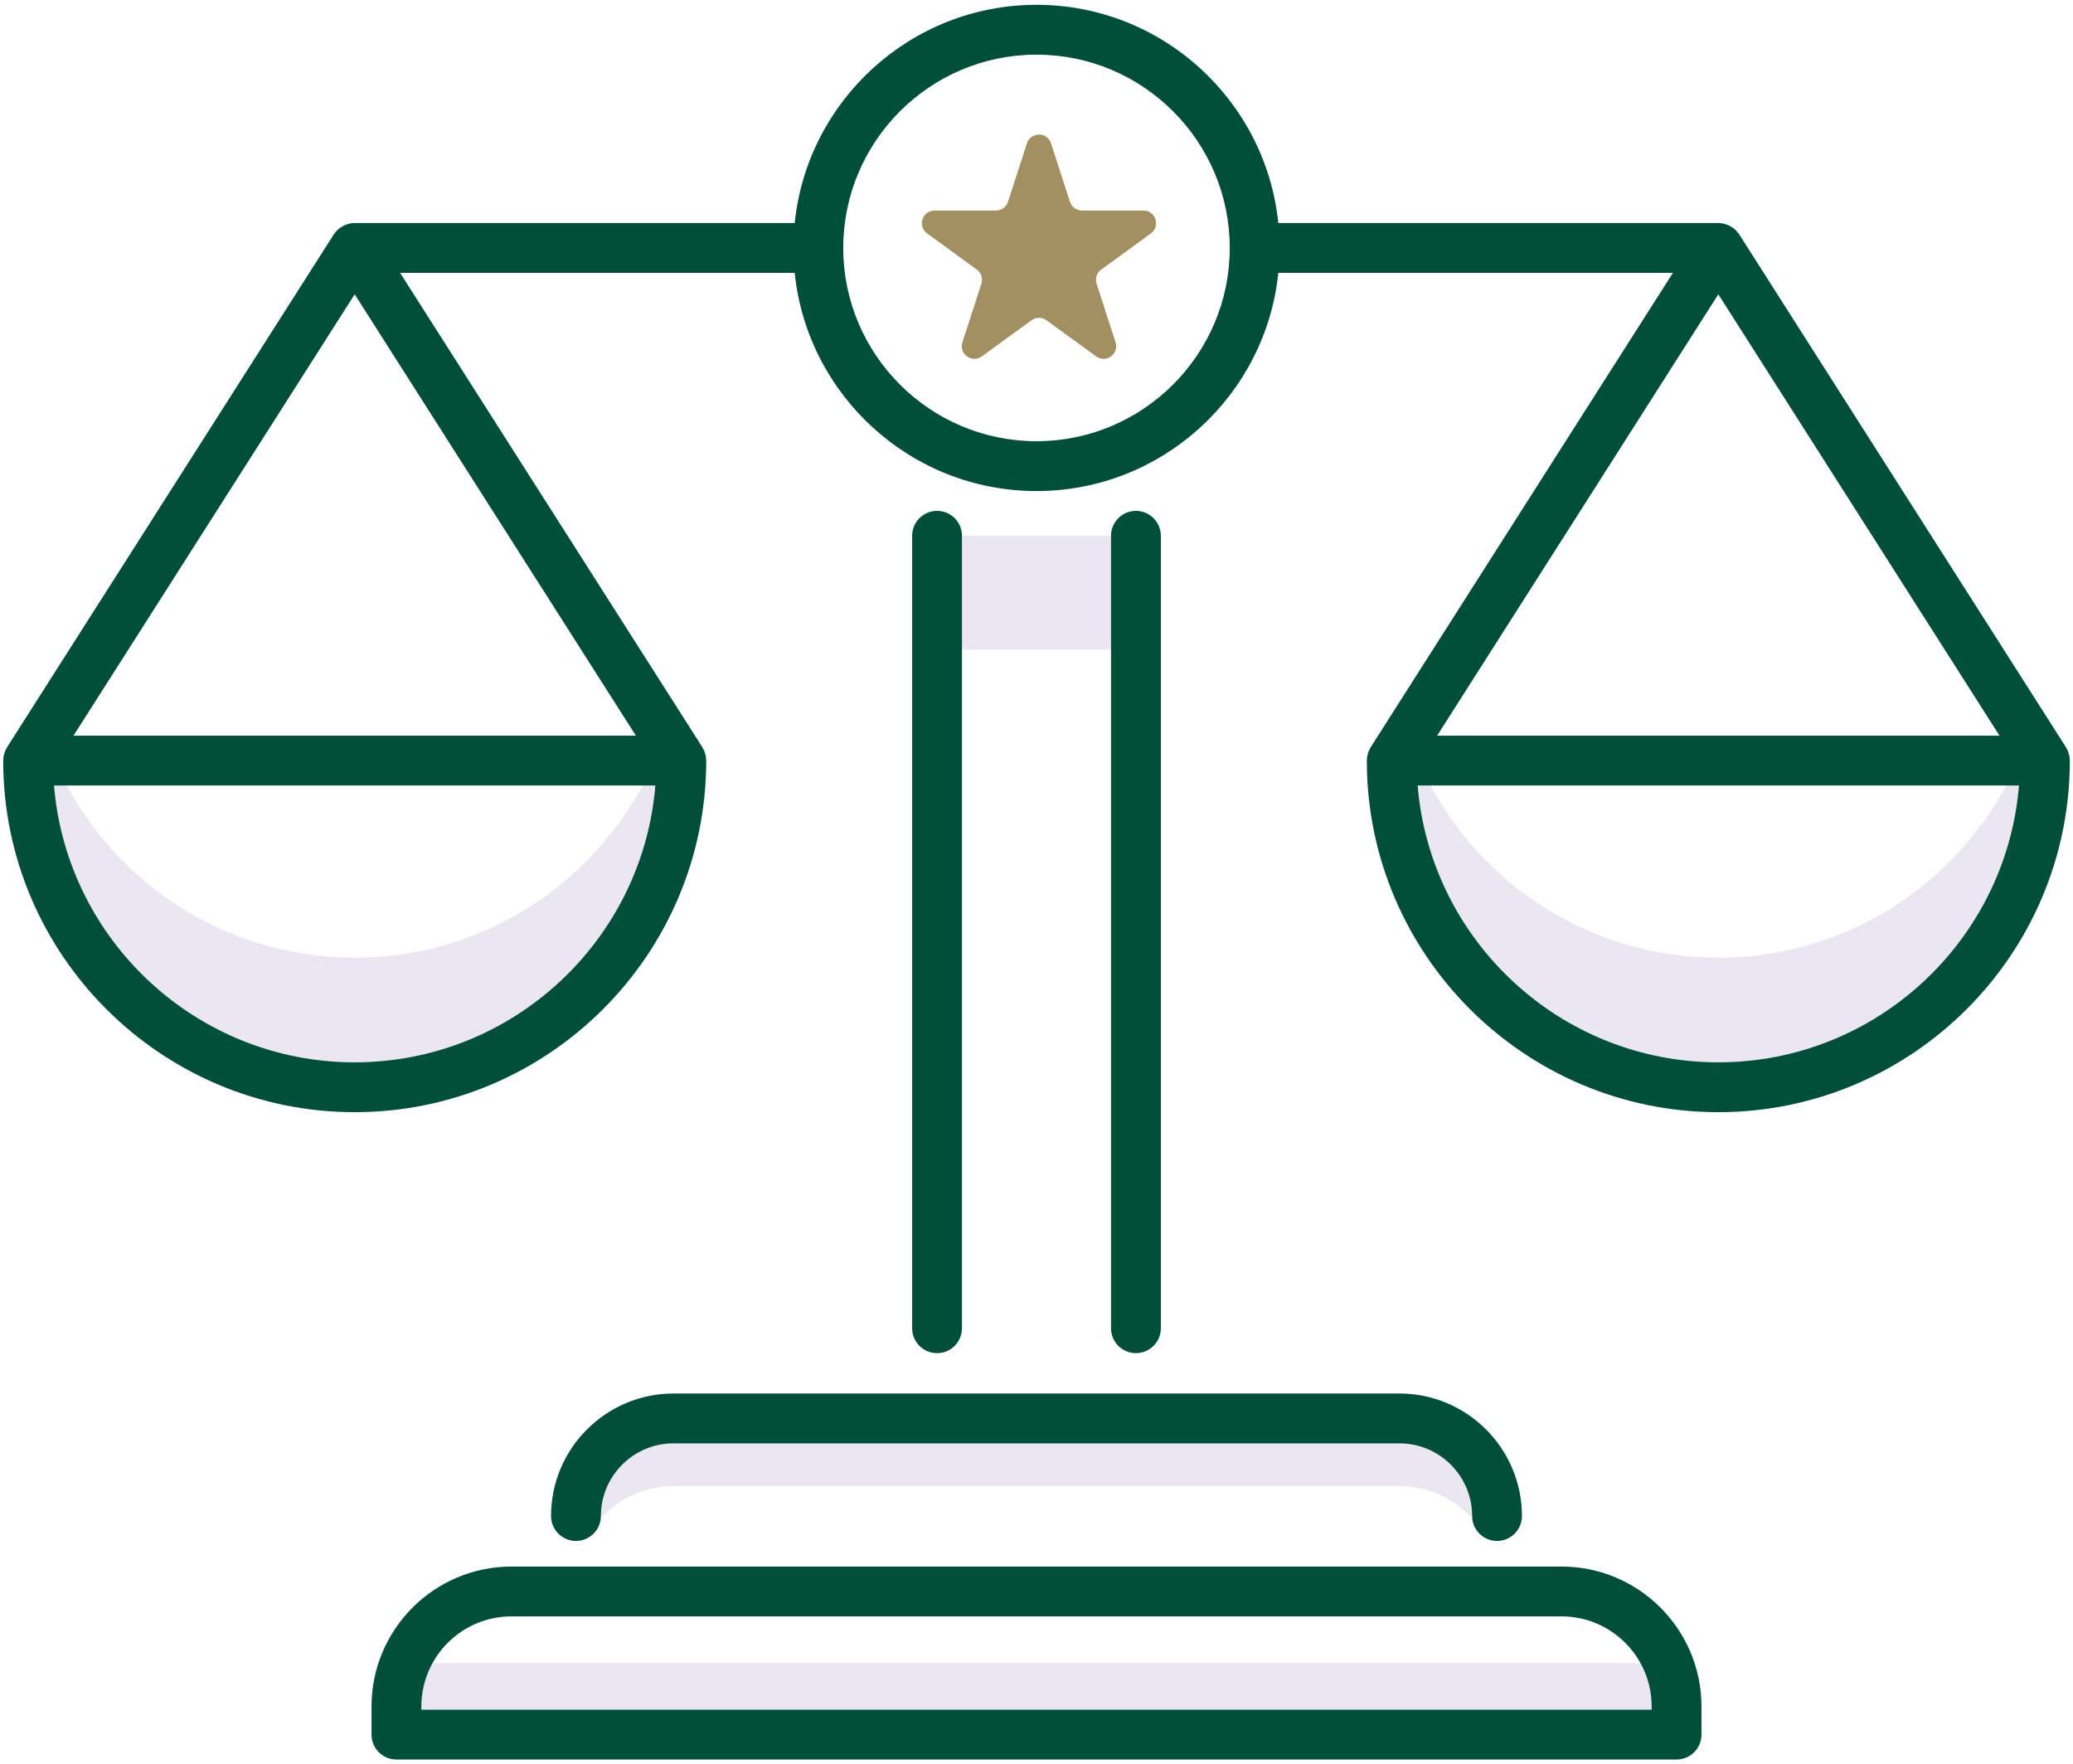 <svg height="354" viewBox="0 0 416 354" width="416" xmlns="http://www.w3.org/2000/svg"><g fill="none" fill-rule="evenodd"><g fill="#ebe7f2" transform="translate(4 107)"><path d="m131.162 191.166h145.676c5.546 0 10.554 2.306 14.116 6.012h5.464c0-10.814-8.766-19.58-19.58-19.58h-145.676c-10.814 0-19.58 8.766-19.58 19.58h5.464c3.562-3.704 8.57-6.012 14.116-6.012z"/><path d="m184.044.5h39.912v22.834h-39.912z"/><path d="m67.176 85.15c-26.96 0-50.118-16.278-60.182-39.542h-5.36c0 36.198 29.344 65.542 65.542 65.542s65.542-29.344 65.542-65.542h-5.36c-10.064 23.262-33.222 39.542-60.182 39.542z"/><path d="m340.824 85.15c-26.96 0-50.118-16.278-60.182-39.542h-5.36c0 36.198 29.344 65.542 65.542 65.542s65.542-29.344 65.542-65.542h-5.36c-10.064 23.262-33.222 39.542-60.182 39.542z"/><path d="m77.262 226.674c-1.1 2.692-1.708 5.638-1.708 8.724v5.634h256.89v-5.632c0-3.088-.608-6.032-1.708-8.724h-253.474z"/></g><g fill="#014f39"><path d="m110.582 304.178c0 2.762 2.238 5 5 5s5-2.238 5-5c0-8.04 6.542-14.58 14.58-14.58h145.676c8.04 0 14.58 6.54 14.58 14.58 0 2.762 2.238 5 5 5s5-2.238 5-5c0-13.554-11.028-24.58-24.58-24.58h-145.676c-13.554 0-24.58 11.028-24.58 24.58z"/><path d="m313.362 314.316h-210.724c-15.486 0-28.084 12.598-28.084 28.084v5.634c0 2.762 2.238 5 5 5h256.89c2.762 0 5-2.238 5-5v-5.634c.002-15.486-12.596-28.084-28.082-28.084zm18.084 28.718h-246.892v-.634c0-9.97 8.112-18.084 18.084-18.084h210.724c9.97 0 18.084 8.112 18.084 18.084z" fill-rule="nonzero"/><path d="m193.044 266.5v-159c0-2.762-2.238-5-5-5s-5 2.238-5 5v159c0 2.762 2.238 5 5 5s5-2.238 5-5z"/><path d="m232.954 266.5v-159c0-2.762-2.238-5-5-5s-5 2.238-5 5v159c0 2.762 2.238 5 5 5s5-2.238 5-5z"/><path d="m415.364 152.71c0-.034.002-.07.002-.104 0-.11-.026-.214-.032-.324-.012-.202-.022-.402-.06-.6-.03-.16-.082-.31-.126-.464-.046-.158-.084-.314-.144-.468-.076-.186-.172-.358-.268-.532-.054-.098-.088-.2-.15-.296l-65.546-102.862c-.01-.014-.024-.026-.032-.04-.208-.32-.452-.61-.726-.874-.07-.066-.148-.12-.22-.182-.216-.186-.444-.352-.69-.5-.104-.062-.208-.118-.316-.172-.246-.124-.502-.222-.768-.304-.104-.032-.204-.072-.31-.096-.372-.088-.754-.146-1.152-.146h-88.3c-2.512-24.558-23.316-43.78-48.524-43.78-25.21 0-46.014 19.222-48.526 43.78h-88.3c-.398 0-.78.058-1.152.146-.106.024-.204.064-.308.096-.268.082-.524.182-.77.306-.108.054-.212.11-.314.17-.246.146-.476.314-.692.5-.072.062-.15.114-.22.18-.274.264-.518.554-.726.874-.01.014-.024.026-.032.04l-65.542 102.86c-.06.094-.096.198-.15.294-.096.176-.194.348-.268.534-.06.152-.098.306-.142.46-.046.158-.098.312-.13.476-.036.194-.046.388-.058.582-.008.114-.034.224-.034.34 0 .036.002.072.002.11v.04c.082 38.828 31.692 70.394 70.54 70.394s70.458-31.566 70.54-70.394c0-.014.002-.026.002-.04 0-.036.002-.072.002-.11 0-.116-.026-.226-.034-.34-.014-.196-.022-.388-.058-.582-.03-.164-.084-.318-.13-.476-.044-.154-.082-.308-.142-.458-.076-.188-.174-.36-.27-.536-.054-.098-.088-.2-.148-.294l-60.652-95.172h79.184c2.512 24.558 23.316 43.78 48.526 43.78 25.208 0 46.012-19.222 48.524-43.78h79.184l-60.646 95.174c-.062.096-.096.2-.15.298-.096.174-.194.346-.268.53-.062.154-.1.312-.146.468-.044.154-.098.306-.126.466-.038.198-.048.398-.06.598-.008.11-.032.214-.032.326 0 .036.002.07.002.104 0 .016 0 .034.002.05.084 38.826 31.692 70.388 70.54 70.388s70.456-31.562 70.54-70.388c0-.016 0-.032 0-.05zm-14.112-5.104h-112.856l56.428-88.556zm-330.076-88.556 56.428 88.556h-112.856zm0 154.1c-31.7 0-57.788-24.49-60.338-55.544h120.678c-2.552 31.054-28.64 55.544-60.34 55.544zm136.824-124.624c-21.384 0-38.78-17.396-38.78-38.78 0-21.382 17.396-38.78 38.78-38.78 21.382 0 38.78 17.396 38.78 38.78s-17.398 38.78-38.78 38.78zm136.824 124.624c-31.702 0-57.79-24.49-60.338-55.544h120.676c-2.548 31.054-28.636 55.544-60.338 55.544z" fill-rule="nonzero"/></g><path d="m230.949 46.839-9.969 7.252c-.889.647-1.261 1.794-.921 2.84l3.807 11.733c.76 2.34-1.916 4.286-3.904 2.84l-9.969-7.25c-.889-.647-2.093-.647-2.984 0l-9.969 7.25c-1.989 1.446-4.664-.5-3.904-2.84l3.807-11.733c.34-1.048-.032-2.193-.923-2.84l-9.969-7.252c-1.989-1.446-.967-4.596 1.491-4.596h12.322c1.1 0 2.074-.709 2.413-1.755l3.807-11.733c.76-2.34 4.067-2.34 4.827 0l3.807 11.733c.34 1.046 1.314 1.755 2.413 1.755h12.322c2.461 0 3.483 3.15 1.494 4.596z" fill="#a29062"/></g></svg>